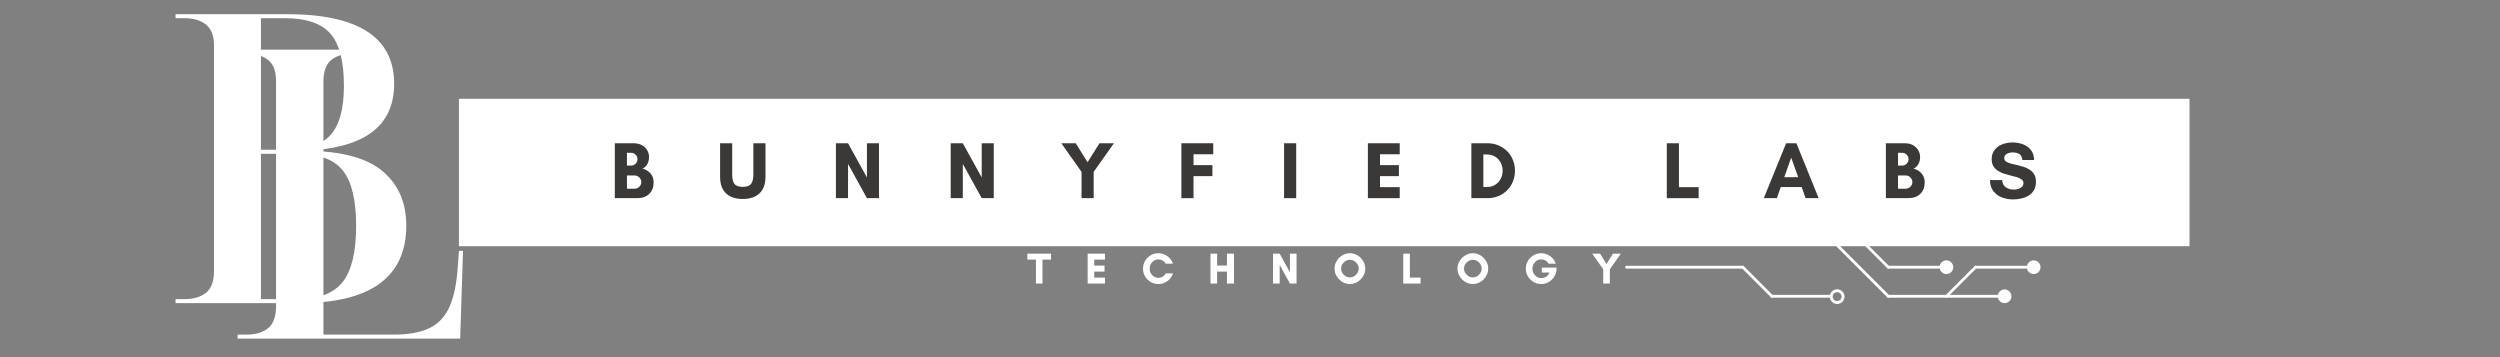 <svg xmlns="http://www.w3.org/2000/svg" xmlns:xlink="http://www.w3.org/1999/xlink" width="700" zoomAndPan="magnify" viewBox="0 0 525 75" height="100" preserveAspectRatio="xMidYMid meet" version="1.0"><rect x="0" y="0" width="525" height="75" fill="#808080" stroke="none"/><defs><g/><clipPath id="2052876b85"><path d="M 341.277 43 L 385 43 L 385 45 L 341.277 45 Z M 341.277 43 " clip-rule="nonzero"/></clipPath><clipPath id="70c1aa0988"><path d="M 341.277 49 L 385 49 L 385 51 L 341.277 51 Z M 341.277 49 " clip-rule="nonzero"/></clipPath><clipPath id="5c5c37bc13"><path d="M 341.277 55 L 367 55 L 367 57 L 341.277 57 Z M 341.277 55 " clip-rule="nonzero"/></clipPath><clipPath id="d398f81d13"><path d="M 419 60 L 423 60 L 423 63.941 L 419 63.941 Z M 419 60 " clip-rule="nonzero"/></clipPath><clipPath id="fa1493200f"><path d="M 425 54 L 428.582 54 L 428.582 58 L 425 58 Z M 425 54 " clip-rule="nonzero"/></clipPath><clipPath id="0918691e9a"><path d="M 402 36.227 L 406 36.227 L 406 40 L 402 40 Z M 402 36.227 " clip-rule="nonzero"/></clipPath><clipPath id="d5a3660163"><path d="M 384 60 L 388 60 L 388 63.941 L 384 63.941 Z M 384 60 " clip-rule="nonzero"/></clipPath><clipPath id="057bbfa1ad"><path d="M 96.375 20.754 L 459.797 20.754 L 459.797 51.695 L 96.375 51.695 Z M 96.375 20.754 " clip-rule="nonzero"/></clipPath></defs><g fill="#ffffff" fill-opacity="1"><g transform="translate(33.896, 63.663)"><g><path d="M 2.969 0 L 2.969 -0.844 L 4.766 -0.844 C 6.742 -0.844 8.285 -1.297 9.391 -2.203 C 10.492 -3.109 11.047 -4.641 11.047 -6.797 L 11.047 -54.141 C 11.047 -56.129 10.492 -57.578 9.391 -58.484 C 8.285 -59.391 6.742 -59.844 4.766 -59.844 L 2.969 -59.844 L 2.969 -60.688 L 26.344 -60.688 C 41.363 -60.688 48.875 -55.812 48.875 -46.062 C 48.875 -37.625 43.234 -32.977 31.953 -32.125 L 31.953 -31.953 C 38.703 -31.734 43.633 -30.234 46.75 -27.453 C 49.863 -24.68 51.422 -20.969 51.422 -16.312 C 51.422 -5.438 43.914 0 28.906 0 Z M 20.906 -32.219 L 26.094 -32.219 C 30.508 -32.219 33.648 -33.25 35.516 -35.312 C 37.391 -37.383 38.328 -40.828 38.328 -45.641 C 38.328 -50.797 37.379 -54.453 35.484 -56.609 C 33.586 -58.766 30.398 -59.844 25.922 -59.844 L 20.906 -59.844 Z M 20.906 -0.844 L 28.469 -0.844 C 32.945 -0.844 36.133 -2.031 38.031 -4.406 C 39.938 -6.789 40.891 -10.734 40.891 -16.234 C 40.891 -21.672 39.953 -25.551 38.078 -27.875 C 36.211 -30.195 33.066 -31.359 28.641 -31.359 L 20.906 -31.359 Z M 20.906 -0.844 "/></g></g></g><g fill="#ffffff" fill-opacity="1"><g transform="translate(46.921, 71.112)"><g><path d="M 2.969 0 L 2.969 -0.844 L 4.766 -0.844 C 6.742 -0.844 8.285 -1.297 9.391 -2.203 C 10.492 -3.109 11.047 -4.641 11.047 -6.797 L 11.047 -54.141 C 11.047 -56.18 10.492 -57.641 9.391 -58.516 C 8.285 -59.398 6.742 -59.844 4.766 -59.844 L 2.969 -59.844 L 2.969 -60.688 L 28.984 -60.688 L 28.984 -59.844 L 27.203 -59.844 C 25.211 -59.844 23.68 -59.391 22.609 -58.484 C 21.535 -57.578 21 -56.07 21 -53.969 L 21 -0.844 L 35.781 -0.844 C 38.895 -0.844 41.383 -1.297 43.25 -2.203 C 45.125 -3.109 46.531 -4.598 47.469 -6.672 C 48.406 -8.742 48.988 -11.594 49.219 -15.219 L 49.469 -18.438 L 50.312 -18.438 L 49.719 0 Z M 2.969 0 "/></g></g></g><path fill="#ffffff" d="M 402.641 38.078 L 384.32 38.078 C 384.156 38.078 384.027 37.949 384.027 37.785 C 384.027 37.625 384.156 37.496 384.32 37.496 L 402.641 37.496 C 402.805 37.496 402.934 37.625 402.934 37.785 C 402.934 37.949 402.805 38.078 402.641 38.078 Z M 402.641 38.078 " fill-opacity="1" fill-rule="nonzero"/><path fill="#ffffff" d="M 384.527 37.992 L 378.418 44.102 C 378.305 44.215 378.117 44.215 378.004 44.102 C 377.891 43.988 377.891 43.801 378.004 43.688 L 384.113 37.578 C 384.227 37.465 384.41 37.465 384.527 37.578 C 384.641 37.695 384.641 37.879 384.527 37.992 Z M 384.527 37.992 " fill-opacity="1" fill-rule="nonzero"/><g clip-path="url(#2052876b85)"><path fill="#ffffff" d="M 341.566 43.602 L 384.32 43.602 C 384.48 43.602 384.609 43.734 384.609 43.895 C 384.609 44.055 384.48 44.188 384.32 44.188 L 341.566 44.188 C 341.402 44.188 341.273 44.055 341.273 43.895 C 341.273 43.734 341.402 43.602 341.566 43.602 Z M 341.566 43.602 " fill-opacity="1" fill-rule="nonzero"/></g><path fill="#ffffff" d="M 384.527 43.688 L 396.742 55.902 C 396.855 56.016 396.855 56.203 396.742 56.316 C 396.629 56.43 396.441 56.43 396.328 56.316 L 384.113 44.102 C 384 43.988 384 43.801 384.113 43.688 C 384.227 43.574 384.41 43.574 384.527 43.688 Z M 384.527 43.688 " fill-opacity="1" fill-rule="nonzero"/><path fill="#ffffff" d="M 396.535 55.816 L 408.75 55.816 C 408.91 55.816 409.043 55.949 409.043 56.109 C 409.043 56.27 408.91 56.402 408.75 56.402 L 396.535 56.402 C 396.375 56.402 396.242 56.27 396.242 56.109 C 396.242 55.949 396.375 55.816 396.535 55.816 Z M 396.535 55.816 " fill-opacity="1" fill-rule="nonzero"/><path fill="#ffffff" d="M 390.219 49.797 L 396.328 43.688 C 396.441 43.574 396.629 43.574 396.742 43.688 C 396.855 43.801 396.855 43.988 396.742 44.102 L 390.633 50.207 C 390.52 50.324 390.336 50.324 390.219 50.207 C 390.105 50.094 390.105 49.91 390.219 49.797 Z M 390.219 49.797 " fill-opacity="1" fill-rule="nonzero"/><path fill="#ffffff" d="M 396.535 43.602 L 414.859 43.602 C 415.02 43.602 415.148 43.734 415.148 43.895 C 415.148 44.055 415.02 44.188 414.859 44.188 L 396.535 44.188 C 396.375 44.188 396.242 44.055 396.242 43.895 C 396.242 43.734 396.375 43.602 396.535 43.602 Z M 396.535 43.602 " fill-opacity="1" fill-rule="nonzero"/><g clip-path="url(#70c1aa0988)"><path fill="#ffffff" d="M 341.566 49.711 L 384.32 49.711 C 384.48 49.711 384.609 49.84 384.609 50.004 C 384.609 50.164 384.48 50.293 384.32 50.293 L 341.566 50.293 C 341.402 50.293 341.273 50.164 341.273 50.004 C 341.273 49.84 341.402 49.711 341.566 49.711 Z M 341.566 49.711 " fill-opacity="1" fill-rule="nonzero"/></g><path fill="#ffffff" d="M 384.527 49.797 L 396.742 62.012 C 396.855 62.125 396.855 62.309 396.742 62.426 C 396.629 62.539 396.441 62.539 396.328 62.426 L 384.113 50.207 C 384 50.094 384 49.91 384.113 49.797 C 384.227 49.68 384.41 49.68 384.527 49.797 Z M 384.527 49.797 " fill-opacity="1" fill-rule="nonzero"/><path fill="#ffffff" d="M 396.535 61.926 L 420.965 61.926 C 421.129 61.926 421.258 62.055 421.258 62.219 C 421.258 62.379 421.129 62.512 420.965 62.512 L 396.535 62.512 C 396.375 62.512 396.242 62.379 396.242 62.219 C 396.242 62.055 396.375 61.926 396.535 61.926 Z M 396.535 61.926 " fill-opacity="1" fill-rule="nonzero"/><path fill="#ffffff" d="M 408.543 62.012 L 414.652 55.902 C 414.766 55.789 414.949 55.789 415.066 55.902 C 415.18 56.016 415.18 56.203 415.066 56.316 L 408.957 62.426 C 408.844 62.539 408.656 62.539 408.543 62.426 C 408.43 62.309 408.43 62.125 408.543 62.012 Z M 408.543 62.012 " fill-opacity="1" fill-rule="nonzero"/><path fill="#ffffff" d="M 414.859 55.816 L 427.074 55.816 C 427.234 55.816 427.367 55.949 427.367 56.109 C 427.367 56.27 427.234 56.402 427.074 56.402 L 414.859 56.402 C 414.695 56.402 414.566 56.27 414.566 56.109 C 414.566 55.949 414.695 55.816 414.859 55.816 Z M 414.859 55.816 " fill-opacity="1" fill-rule="nonzero"/><g clip-path="url(#5c5c37bc13)"><path fill="#ffffff" d="M 341.566 55.816 L 365.996 55.816 C 366.156 55.816 366.289 55.949 366.289 56.109 C 366.289 56.27 366.156 56.402 365.996 56.402 L 341.566 56.402 C 341.402 56.402 341.273 56.27 341.273 56.109 C 341.273 55.949 341.402 55.816 341.566 55.816 Z M 341.566 55.816 " fill-opacity="1" fill-rule="nonzero"/></g><path fill="#ffffff" d="M 366.203 55.902 L 372.309 62.012 C 372.426 62.125 372.426 62.309 372.309 62.426 C 372.195 62.539 372.012 62.539 371.898 62.426 L 365.789 56.316 C 365.676 56.203 365.676 56.016 365.789 55.902 C 365.902 55.789 366.09 55.789 366.203 55.902 Z M 366.203 55.902 " fill-opacity="1" fill-rule="nonzero"/><path fill="#ffffff" d="M 372.105 61.926 L 384.32 61.926 C 384.48 61.926 384.609 62.055 384.609 62.219 C 384.609 62.379 384.48 62.512 384.32 62.512 L 372.105 62.512 C 371.941 62.512 371.812 62.379 371.812 62.219 C 371.812 62.055 371.941 61.926 372.105 61.926 Z M 372.105 61.926 " fill-opacity="1" fill-rule="nonzero"/><path fill="#ffffff" d="M 416.289 43.984 C 416.242 44.773 415.562 45.375 414.77 45.328 C 413.98 45.277 413.375 44.598 413.426 43.805 C 413.473 43.016 414.156 42.414 414.945 42.461 C 415.738 42.512 416.34 43.191 416.289 43.984 Z M 416.289 43.984 " fill-opacity="1" fill-rule="nonzero"/><path fill="#ffffff" d="M 410.184 56.199 C 410.133 56.988 409.453 57.59 408.664 57.543 C 407.871 57.492 407.27 56.812 407.316 56.023 C 407.367 55.23 408.047 54.629 408.84 54.676 C 409.629 54.727 410.23 55.406 410.184 56.199 Z M 410.184 56.199 " fill-opacity="1" fill-rule="nonzero"/><g clip-path="url(#d398f81d13)"><path fill="#ffffff" d="M 422.398 62.305 C 422.352 63.098 421.668 63.699 420.879 63.652 C 420.086 63.602 419.484 62.922 419.531 62.129 C 419.582 61.34 420.262 60.738 421.055 60.785 C 421.844 60.832 422.445 61.516 422.398 62.305 Z M 422.398 62.305 " fill-opacity="1" fill-rule="nonzero"/></g><g clip-path="url(#fa1493200f)"><path fill="#ffffff" d="M 428.508 56.199 C 428.457 56.988 427.777 57.59 426.984 57.543 C 426.195 57.492 425.594 56.812 425.641 56.023 C 425.691 55.23 426.371 54.629 427.16 54.676 C 427.953 54.727 428.555 55.406 428.508 56.199 Z M 428.508 56.199 " fill-opacity="1" fill-rule="nonzero"/></g><g clip-path="url(#0918691e9a)"><path fill="#ffffff" d="M 405.719 37.969 C 405.66 38.824 404.918 39.465 404.066 39.406 C 403.215 39.344 402.57 38.605 402.633 37.75 C 402.691 36.898 403.434 36.258 404.285 36.316 C 405.137 36.379 405.781 37.117 405.719 37.969 M 405.105 37.926 C 405.141 37.414 404.754 36.969 404.242 36.93 C 403.73 36.895 403.285 37.281 403.246 37.793 C 403.211 38.309 403.598 38.754 404.109 38.789 C 404.625 38.828 405.07 38.441 405.105 37.926 Z M 405.105 37.926 " fill-opacity="1" fill-rule="nonzero"/></g><g clip-path="url(#d5a3660163)"><path fill="#ffffff" d="M 387.34 62.402 C 387.281 63.258 386.539 63.898 385.688 63.84 C 384.836 63.777 384.191 63.039 384.254 62.184 C 384.312 61.332 385.055 60.691 385.906 60.75 C 386.758 60.812 387.402 61.551 387.34 62.402 M 386.727 62.359 C 386.762 61.848 386.375 61.402 385.863 61.363 C 385.348 61.328 384.902 61.715 384.867 62.23 C 384.832 62.742 385.219 63.188 385.73 63.223 C 386.242 63.262 386.691 62.875 386.727 62.359 Z M 386.727 62.359 " fill-opacity="1" fill-rule="nonzero"/></g><g clip-path="url(#057bbfa1ad)"><path fill="#ffffff" d="M 96.375 20.754 L 459.836 20.754 L 459.836 51.695 L 96.375 51.695 Z M 96.375 20.754 " fill-opacity="1" fill-rule="nonzero"/></g><g fill="#3b3937" fill-opacity="1"><g transform="translate(128.095, 41.614)"><g><path d="M 6.578 -3.375 C 6.578 -3.75 6.438 -4.07 6.156 -4.344 C 5.883 -4.625 5.555 -4.766 5.172 -4.766 L 3.562 -4.766 L 3.562 -1.984 L 5.172 -1.984 C 5.555 -1.984 5.883 -2.117 6.156 -2.391 C 6.438 -2.66 6.578 -2.988 6.578 -3.375 Z M 5.781 -8.188 C 5.781 -8.562 5.645 -8.879 5.375 -9.141 C 5.113 -9.398 4.801 -9.531 4.438 -9.531 L 3.562 -9.531 L 3.562 -6.844 L 4.438 -6.844 C 4.801 -6.844 5.113 -6.973 5.375 -7.234 C 5.645 -7.504 5.781 -7.82 5.781 -8.188 Z M 9.172 -3.312 C 9.172 -2.312 8.863 -1.508 8.25 -0.906 C 7.645 -0.301 6.785 0 5.672 0 L 1.016 0 L 1.016 -11.531 L 4.984 -11.531 C 5.641 -11.531 6.207 -11.398 6.688 -11.141 C 7.164 -10.879 7.535 -10.531 7.797 -10.094 C 8.066 -9.656 8.203 -9.172 8.203 -8.641 C 8.203 -8.055 8.078 -7.551 7.828 -7.125 C 7.586 -6.707 7.254 -6.398 6.828 -6.203 C 7.473 -6.055 8.023 -5.727 8.484 -5.219 C 8.941 -4.719 9.172 -4.082 9.172 -3.312 Z M 9.172 -3.312 "/></g></g></g><g fill="#3b3937" fill-opacity="1"><g transform="translate(150.454, 41.614)"><g><path d="M 7.75 -11.531 L 10.297 -11.531 L 10.297 -4.5 C 10.297 -2.957 9.875 -1.789 9.031 -1 C 8.195 -0.219 7.031 0.172 5.531 0.172 C 4.02 0.172 2.848 -0.219 2.016 -1 C 1.18 -1.789 0.766 -2.957 0.766 -4.5 L 0.766 -11.531 L 3.312 -11.531 L 3.312 -4.859 C 3.312 -4.066 3.461 -3.453 3.766 -3.016 C 4.078 -2.586 4.664 -2.375 5.531 -2.375 C 6.395 -2.375 6.977 -2.586 7.281 -3.016 C 7.594 -3.453 7.75 -4.066 7.75 -4.859 Z M 7.75 -11.531 "/></g></g></g><g fill="#3b3937" fill-opacity="1"><g transform="translate(174.525, 41.614)"><g><path d="M 10.062 0 L 7.531 0 L 3.562 -7.188 L 3.562 0 L 1.016 0 L 1.016 -11.531 L 3.562 -11.531 L 7.531 -4.344 L 7.531 -11.531 L 10.062 -11.531 Z M 10.062 0 "/></g></g></g><g fill="#3b3937" fill-opacity="1"><g transform="translate(198.629, 41.614)"><g><path d="M 10.062 0 L 7.531 0 L 3.562 -7.188 L 3.562 0 L 1.016 0 L 1.016 -11.531 L 3.562 -11.531 L 7.531 -4.344 L 7.531 -11.531 L 10.062 -11.531 Z M 10.062 0 "/></g></g></g><g fill="#3b3937" fill-opacity="1"><g transform="translate(222.734, 41.614)"><g><path d="M 4.391 0 L 4.391 -5.516 L 0.141 -11.531 L 3.172 -11.531 L 5.656 -7.547 L 8.156 -11.531 L 11.188 -11.531 L 6.938 -5.516 L 6.938 0 Z M 4.391 0 "/></g></g></g><g fill="#3b3937" fill-opacity="1"><g transform="translate(247.076, 41.614)"><g><path d="M 7.531 -4.625 L 3.562 -4.625 L 3.562 0 L 1.016 0 L 1.016 -11.531 L 7.703 -11.531 L 7.703 -9.219 L 3.562 -9.219 L 3.562 -6.938 L 7.531 -6.938 Z M 7.531 -4.625 "/></g></g></g><g fill="#3b3937" fill-opacity="1"><g transform="translate(268.639, 41.614)"><g><path d="M 3.562 0 L 1.016 0 L 1.016 -11.531 L 3.562 -11.531 Z M 3.562 0 "/></g></g></g><g fill="#3b3937" fill-opacity="1"><g transform="translate(286.238, 41.614)"><g><path d="M 7.703 -2.312 L 7.703 0 L 1.016 0 L 1.016 -11.531 L 7.703 -11.531 L 7.703 -9.219 L 3.562 -9.219 L 3.562 -6.938 L 7.531 -6.938 L 7.531 -4.625 L 3.562 -4.625 L 3.562 -2.312 Z M 7.703 -2.312 "/></g></g></g><g fill="#3b3937" fill-opacity="1"><g transform="translate(307.97, 41.614)"><g><path d="M 3.531 -2.344 L 4.297 -2.344 C 4.941 -2.344 5.508 -2.492 6 -2.797 C 6.5 -3.098 6.883 -3.508 7.156 -4.031 C 7.438 -4.551 7.578 -5.129 7.578 -5.766 C 7.578 -6.41 7.438 -6.988 7.156 -7.5 C 6.883 -8.008 6.5 -8.414 6 -8.719 C 5.508 -9.02 4.941 -9.172 4.297 -9.172 L 3.531 -9.172 Z M 1.016 -11.531 L 4.438 -11.531 C 5.25 -11.531 6.004 -11.379 6.703 -11.078 C 7.398 -10.785 8.008 -10.379 8.531 -9.859 C 9.051 -9.348 9.453 -8.738 9.734 -8.031 C 10.023 -7.332 10.172 -6.578 10.172 -5.766 C 10.172 -4.953 10.023 -4.191 9.734 -3.484 C 9.453 -2.785 9.051 -2.176 8.531 -1.656 C 8.02 -1.133 7.41 -0.727 6.703 -0.438 C 6.004 -0.145 5.25 0 4.438 0 L 1.016 0 Z M 1.016 -11.531 "/></g></g></g><g fill="#3b3937" fill-opacity="1"><g transform="translate(331.753, 41.614)"><g/></g></g><g fill="#3b3937" fill-opacity="1"><g transform="translate(349.013, 41.614)"><g><path d="M 1.016 0 L 1.016 -11.531 L 3.562 -11.531 L 3.562 -2.312 L 7.703 -2.312 L 7.703 0 Z M 1.016 0 "/></g></g></g><g fill="#3b3937" fill-opacity="1"><g transform="translate(370.322, 41.614)"><g><path d="M 7.297 -4.406 L 5.828 -8.516 L 4.375 -4.406 Z M 11.594 0 L 8.859 0 L 8.031 -2.328 L 3.641 -2.328 L 2.812 0 L 0.078 0 L 4.766 -11.531 L 6.922 -11.531 Z M 11.594 0 "/></g></g></g><g fill="#3b3937" fill-opacity="1"><g transform="translate(395.019, 41.614)"><g><path d="M 6.578 -3.375 C 6.578 -3.75 6.438 -4.07 6.156 -4.344 C 5.883 -4.625 5.555 -4.766 5.172 -4.766 L 3.562 -4.766 L 3.562 -1.984 L 5.172 -1.984 C 5.555 -1.984 5.883 -2.117 6.156 -2.391 C 6.438 -2.66 6.578 -2.988 6.578 -3.375 Z M 5.781 -8.188 C 5.781 -8.562 5.645 -8.879 5.375 -9.141 C 5.113 -9.398 4.801 -9.531 4.438 -9.531 L 3.562 -9.531 L 3.562 -6.844 L 4.438 -6.844 C 4.801 -6.844 5.113 -6.973 5.375 -7.234 C 5.645 -7.504 5.781 -7.82 5.781 -8.188 Z M 9.172 -3.312 C 9.172 -2.312 8.863 -1.508 8.25 -0.906 C 7.645 -0.301 6.785 0 5.672 0 L 1.016 0 L 1.016 -11.531 L 4.984 -11.531 C 5.641 -11.531 6.207 -11.398 6.688 -11.141 C 7.164 -10.879 7.535 -10.531 7.797 -10.094 C 8.066 -9.656 8.203 -9.172 8.203 -8.641 C 8.203 -8.055 8.078 -7.551 7.828 -7.125 C 7.586 -6.707 7.254 -6.398 6.828 -6.203 C 7.473 -6.055 8.023 -5.727 8.484 -5.219 C 8.941 -4.719 9.172 -4.082 9.172 -3.312 Z M 9.172 -3.312 "/></g></g></g><g fill="#3b3937" fill-opacity="1"><g transform="translate(417.379, 41.614)"><g><path d="M 5.5 -1.797 C 5.77 -1.797 6.062 -1.836 6.375 -1.922 C 6.688 -2.004 6.957 -2.145 7.188 -2.344 C 7.426 -2.539 7.547 -2.812 7.547 -3.156 C 7.547 -3.469 7.422 -3.719 7.172 -3.906 C 6.93 -4.102 6.613 -4.266 6.219 -4.391 C 5.82 -4.516 5.391 -4.629 4.922 -4.734 C 4.453 -4.848 3.977 -4.977 3.5 -5.125 C 3.031 -5.281 2.598 -5.484 2.203 -5.734 C 1.805 -5.984 1.484 -6.305 1.234 -6.703 C 0.992 -7.098 0.875 -7.598 0.875 -8.203 C 0.875 -8.805 1 -9.32 1.25 -9.75 C 1.5 -10.188 1.828 -10.551 2.234 -10.844 C 2.648 -11.133 3.113 -11.348 3.625 -11.484 C 4.145 -11.629 4.664 -11.703 5.188 -11.703 C 5.977 -11.703 6.719 -11.578 7.406 -11.328 C 8.094 -11.078 8.656 -10.68 9.094 -10.141 C 9.531 -9.609 9.758 -8.898 9.781 -8.016 L 7.328 -8.016 C 7.254 -8.617 7.039 -9.035 6.688 -9.266 C 6.344 -9.492 5.852 -9.609 5.219 -9.609 C 4.977 -9.609 4.723 -9.566 4.453 -9.484 C 4.191 -9.41 3.969 -9.285 3.781 -9.109 C 3.602 -8.93 3.516 -8.695 3.516 -8.406 C 3.516 -8.113 3.633 -7.879 3.875 -7.703 C 4.113 -7.535 4.43 -7.395 4.828 -7.281 C 5.223 -7.176 5.656 -7.07 6.125 -6.969 C 6.602 -6.863 7.078 -6.738 7.547 -6.594 C 8.016 -6.445 8.445 -6.242 8.844 -5.984 C 9.238 -5.734 9.555 -5.406 9.797 -5 C 10.047 -4.594 10.172 -4.07 10.172 -3.438 C 10.172 -2.758 10.035 -2.18 9.766 -1.703 C 9.492 -1.234 9.129 -0.852 8.672 -0.562 C 8.211 -0.281 7.695 -0.07 7.125 0.062 C 6.551 0.195 5.973 0.266 5.391 0.266 C 4.547 0.266 3.754 0.125 3.016 -0.156 C 2.273 -0.445 1.676 -0.891 1.219 -1.484 C 0.758 -2.086 0.523 -2.859 0.516 -3.797 L 3.078 -3.797 C 3.117 -3.109 3.375 -2.602 3.844 -2.281 C 4.32 -1.957 4.875 -1.797 5.5 -1.797 Z M 5.5 -1.797 "/></g></g></g><g fill="#ffffff" fill-opacity="1"><g transform="translate(215.702, 59.549)"><g><path d="M 3.219 -5.031 L 3.219 0 L 1.844 0 L 1.844 -5.031 L 0.047 -5.031 L 0.047 -6.281 L 5.016 -6.281 L 5.016 -5.031 Z M 3.219 -5.031 "/></g></g></g><g fill="#ffffff" fill-opacity="1"><g transform="translate(227.858, 59.549)"><g><path d="M 4.188 -1.25 L 4.188 0 L 0.547 0 L 0.547 -6.281 L 4.188 -6.281 L 4.188 -5.031 L 1.938 -5.031 L 1.938 -3.781 L 4.094 -3.781 L 4.094 -2.516 L 1.938 -2.516 L 1.938 -1.25 Z M 4.188 -1.25 "/></g></g></g><g fill="#ffffff" fill-opacity="1"><g transform="translate(239.7, 59.549)"><g><path d="M 5.094 -2.141 L 6.625 -2.141 C 6.488 -1.703 6.27 -1.316 5.969 -0.984 C 5.664 -0.648 5.305 -0.383 4.891 -0.188 C 4.484 0 4.039 0.094 3.562 0.094 C 3.113 0.094 2.691 0.008 2.297 -0.156 C 1.91 -0.32 1.566 -0.551 1.266 -0.844 C 0.973 -1.145 0.742 -1.488 0.578 -1.875 C 0.41 -2.27 0.328 -2.691 0.328 -3.141 C 0.328 -3.578 0.41 -3.992 0.578 -4.391 C 0.742 -4.785 0.973 -5.129 1.266 -5.422 C 1.566 -5.723 1.91 -5.957 2.297 -6.125 C 2.691 -6.289 3.113 -6.375 3.562 -6.375 C 4.039 -6.375 4.484 -6.273 4.891 -6.078 C 5.297 -5.891 5.648 -5.629 5.953 -5.297 C 6.254 -4.973 6.477 -4.598 6.625 -4.172 L 5.078 -4.172 C 4.953 -4.453 4.742 -4.672 4.453 -4.828 C 4.172 -4.992 3.875 -5.078 3.562 -5.078 C 3.219 -5.078 2.906 -4.988 2.625 -4.812 C 2.352 -4.633 2.133 -4.398 1.969 -4.109 C 1.812 -3.816 1.734 -3.492 1.734 -3.141 C 1.734 -2.785 1.812 -2.461 1.969 -2.172 C 2.133 -1.879 2.352 -1.645 2.625 -1.469 C 2.906 -1.289 3.219 -1.203 3.562 -1.203 C 3.883 -1.203 4.188 -1.285 4.469 -1.453 C 4.75 -1.629 4.957 -1.859 5.094 -2.141 Z M 5.094 -2.141 "/></g></g></g><g fill="#ffffff" fill-opacity="1"><g transform="translate(253.657, 59.549)"><g><path d="M 4 -6.281 L 5.484 -6.281 L 5.484 0 L 4 0 L 4 -2.516 L 1.938 -2.516 L 1.938 0 L 0.547 0 L 0.547 -6.281 L 1.938 -6.281 L 1.938 -3.781 L 4 -3.781 Z M 4 -6.281 "/></g></g></g><g fill="#ffffff" fill-opacity="1"><g transform="translate(266.792, 59.549)"><g><path d="M 5.484 0 L 4.094 0 L 1.938 -3.922 L 1.938 0 L 0.547 0 L 0.547 -6.281 L 1.938 -6.281 L 4.094 -2.359 L 4.094 -6.281 L 5.484 -6.281 Z M 5.484 0 "/></g></g></g><g fill="#ffffff" fill-opacity="1"><g transform="translate(279.927, 59.549)"><g><path d="M 5.406 -3.156 C 5.406 -3.477 5.316 -3.781 5.141 -4.062 C 4.973 -4.344 4.75 -4.566 4.469 -4.734 C 4.188 -4.91 3.883 -5 3.562 -5 C 3.238 -5 2.93 -4.91 2.641 -4.734 C 2.359 -4.566 2.129 -4.344 1.953 -4.062 C 1.785 -3.781 1.703 -3.477 1.703 -3.156 C 1.703 -2.832 1.785 -2.523 1.953 -2.234 C 2.129 -1.953 2.359 -1.723 2.641 -1.547 C 2.93 -1.379 3.238 -1.297 3.562 -1.297 C 3.883 -1.297 4.188 -1.379 4.469 -1.547 C 4.75 -1.723 4.973 -1.953 5.141 -2.234 C 5.316 -2.523 5.406 -2.832 5.406 -3.156 Z M 6.781 -3.141 C 6.781 -2.711 6.691 -2.301 6.516 -1.906 C 6.348 -1.52 6.113 -1.176 5.812 -0.875 C 5.52 -0.57 5.176 -0.332 4.781 -0.156 C 4.395 0.008 3.988 0.094 3.562 0.094 C 3.125 0.094 2.707 0.008 2.312 -0.156 C 1.926 -0.332 1.582 -0.57 1.281 -0.875 C 0.988 -1.176 0.754 -1.52 0.578 -1.906 C 0.41 -2.301 0.328 -2.711 0.328 -3.141 C 0.328 -3.578 0.41 -3.988 0.578 -4.375 C 0.754 -4.758 0.988 -5.102 1.281 -5.406 C 1.582 -5.707 1.926 -5.941 2.312 -6.109 C 2.707 -6.285 3.125 -6.375 3.562 -6.375 C 3.988 -6.375 4.395 -6.285 4.781 -6.109 C 5.176 -5.941 5.52 -5.707 5.812 -5.406 C 6.113 -5.102 6.348 -4.758 6.516 -4.375 C 6.691 -3.988 6.781 -3.578 6.781 -3.141 Z M 6.781 -3.141 "/></g></g></g><g fill="#ffffff" fill-opacity="1"><g transform="translate(294.133, 59.549)"><g><path d="M 0.547 0 L 0.547 -6.281 L 1.938 -6.281 L 1.938 -1.25 L 4.188 -1.25 L 4.188 0 Z M 0.547 0 "/></g></g></g><g fill="#ffffff" fill-opacity="1"><g transform="translate(305.744, 59.549)"><g><path d="M 5.406 -3.156 C 5.406 -3.477 5.316 -3.781 5.141 -4.062 C 4.973 -4.344 4.75 -4.566 4.469 -4.734 C 4.188 -4.91 3.883 -5 3.562 -5 C 3.238 -5 2.93 -4.91 2.641 -4.734 C 2.359 -4.566 2.129 -4.344 1.953 -4.062 C 1.785 -3.781 1.703 -3.477 1.703 -3.156 C 1.703 -2.832 1.785 -2.523 1.953 -2.234 C 2.129 -1.953 2.359 -1.723 2.641 -1.547 C 2.93 -1.379 3.238 -1.297 3.562 -1.297 C 3.883 -1.297 4.188 -1.379 4.469 -1.547 C 4.75 -1.723 4.973 -1.953 5.141 -2.234 C 5.316 -2.523 5.406 -2.832 5.406 -3.156 Z M 6.781 -3.141 C 6.781 -2.711 6.691 -2.301 6.516 -1.906 C 6.348 -1.52 6.113 -1.176 5.812 -0.875 C 5.52 -0.57 5.176 -0.332 4.781 -0.156 C 4.395 0.008 3.988 0.094 3.562 0.094 C 3.125 0.094 2.707 0.008 2.312 -0.156 C 1.926 -0.332 1.582 -0.57 1.281 -0.875 C 0.988 -1.176 0.754 -1.52 0.578 -1.906 C 0.41 -2.301 0.328 -2.711 0.328 -3.141 C 0.328 -3.578 0.41 -3.988 0.578 -4.375 C 0.754 -4.758 0.988 -5.102 1.281 -5.406 C 1.582 -5.707 1.926 -5.941 2.312 -6.109 C 2.707 -6.285 3.125 -6.375 3.562 -6.375 C 3.988 -6.375 4.395 -6.285 4.781 -6.109 C 5.176 -5.941 5.52 -5.707 5.812 -5.406 C 6.113 -5.102 6.348 -4.758 6.516 -4.375 C 6.691 -3.988 6.781 -3.578 6.781 -3.141 Z M 6.781 -3.141 "/></g></g></g><g fill="#ffffff" fill-opacity="1"><g transform="translate(319.951, 59.549)"><g><path d="M 3.688 -5.078 C 3.352 -5.078 3.047 -4.988 2.766 -4.812 C 2.492 -4.633 2.273 -4.395 2.109 -4.094 C 1.941 -3.801 1.859 -3.477 1.859 -3.125 C 1.859 -2.77 1.941 -2.441 2.109 -2.141 C 2.273 -1.848 2.492 -1.609 2.766 -1.422 C 3.047 -1.242 3.352 -1.156 3.688 -1.156 C 3.895 -1.156 4.109 -1.188 4.328 -1.25 C 4.555 -1.312 4.766 -1.426 4.953 -1.594 C 5.148 -1.758 5.305 -2 5.422 -2.312 L 3.828 -2.312 L 3.828 -3.359 L 6.922 -3.359 L 6.922 -3.141 C 6.922 -2.691 6.836 -2.27 6.672 -1.875 C 6.504 -1.488 6.27 -1.145 5.969 -0.844 C 5.676 -0.551 5.336 -0.32 4.953 -0.156 C 4.566 0.008 4.145 0.094 3.688 0.094 C 3.25 0.094 2.832 0.008 2.438 -0.156 C 2.051 -0.332 1.707 -0.566 1.406 -0.859 C 1.113 -1.148 0.883 -1.488 0.719 -1.875 C 0.551 -2.27 0.469 -2.691 0.469 -3.141 C 0.469 -3.578 0.551 -3.992 0.719 -4.391 C 0.883 -4.785 1.113 -5.129 1.406 -5.422 C 1.707 -5.711 2.051 -5.941 2.438 -6.109 C 2.832 -6.285 3.25 -6.375 3.688 -6.375 C 4.156 -6.375 4.594 -6.281 5 -6.094 C 5.414 -5.906 5.773 -5.645 6.078 -5.312 C 6.391 -4.988 6.617 -4.609 6.766 -4.172 L 5.234 -4.172 C 5.078 -4.492 4.859 -4.723 4.578 -4.859 C 4.297 -5.004 4 -5.078 3.688 -5.078 Z M 3.688 -5.078 "/></g></g></g><g fill="#ffffff" fill-opacity="1"><g transform="translate(334.286, 59.549)"><g><path d="M 2.391 0 L 2.391 -3 L 0.078 -6.281 L 1.734 -6.281 L 3.078 -4.109 L 4.438 -6.281 L 6.094 -6.281 L 3.781 -3 L 3.781 0 Z M 2.391 0 "/></g></g></g></svg>